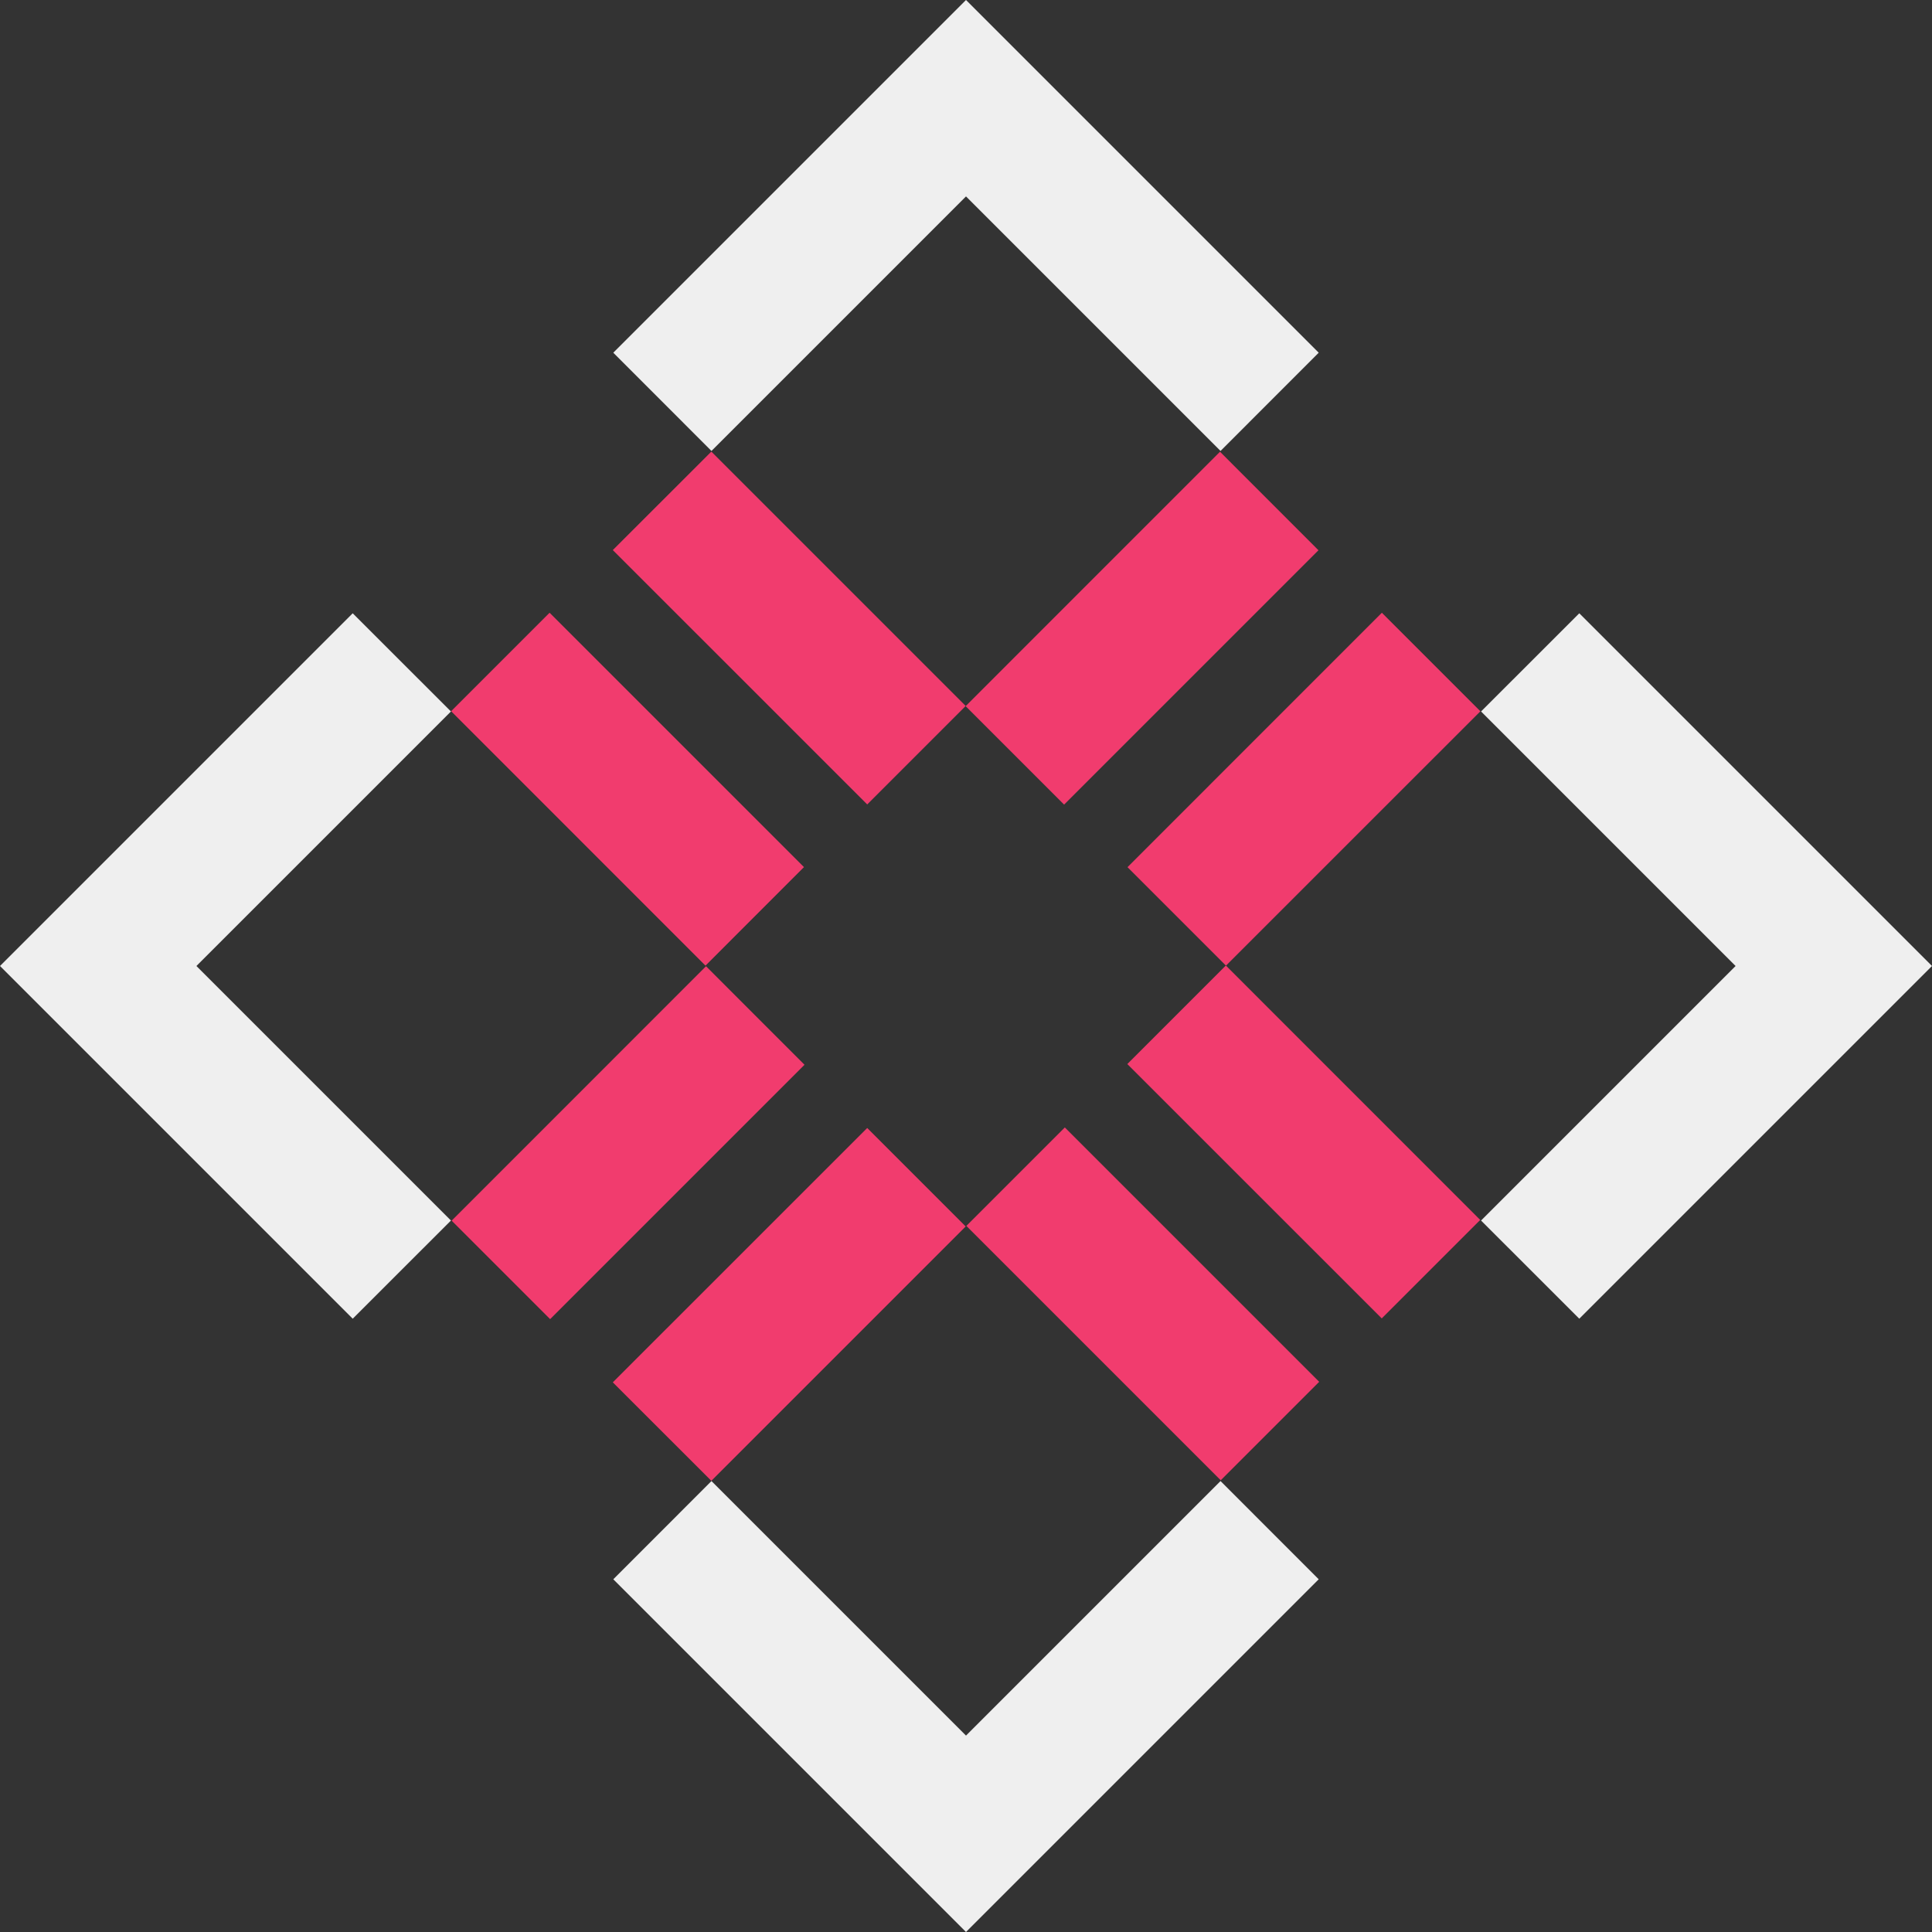 <svg width="32" height="32" viewBox="0 0 32 32" fill="none" xmlns="http://www.w3.org/2000/svg">
<rect x="0" y="0" width="32" height="32" fill="#333333" stroke="none"/>
<g clip-path="url(#clip0_6_21)">
<path d="M22.888 10.149L18.675 14.363L20.306 15.994L24.52 11.781L22.888 10.149Z" fill="#F13C6E"/>
<path d="M14.364 18.683L10.15 22.896L11.782 24.527L15.995 20.314L14.364 18.683Z" fill="#F13C6E"/>
<path d="M20.207 7.482L15.994 11.696L17.625 13.327L21.838 9.114L20.207 7.482Z" fill="#F13C6E"/>
<path d="M11.694 16.004L7.481 20.218L9.112 21.849L13.325 17.636L11.694 16.004Z" fill="#F13C6E"/>
<path d="M9.103 10.149L7.472 11.78L11.685 15.994L13.316 14.362L9.103 10.149Z" fill="#F13C6E"/>
<path d="M11.782 7.48L10.15 9.111L14.364 13.324L15.995 11.693L11.782 7.48Z" fill="#F13C6E"/>
<path d="M20.304 15.992L18.672 17.624L22.886 21.837L24.517 20.206L20.304 15.992Z" fill="#F13C6E"/>
<path d="M17.637 18.674L16.006 20.305L20.219 24.518L21.85 22.887L17.637 18.674Z" fill="#F13C6E"/>
<path d="M21.842 26.158L20.216 24.531L16 28.747L11.784 24.531L10.158 26.158L16 32L21.842 26.158Z" fill="#EFEFEF"/>
<path d="M7.469 11.784L5.842 10.158L0 16L5.842 21.842L7.469 20.216L3.253 16L7.469 11.784Z" fill="#EFEFEF"/>
<path d="M26.158 10.158L24.531 11.784L28.747 16L24.531 20.216L26.158 21.842L32 16L26.158 10.158Z" fill="#EFEFEF"/>
<path d="M20.216 7.469L21.842 5.842L16 0L10.158 5.842L11.784 7.469L16 3.253L20.216 7.469Z" fill="#EFEFEF"/>
</g>
<defs>
<clipPath id="clip0_6_21">
<rect width="32" height="32" fill="white"/>
</clipPath>
</defs>
</svg>
